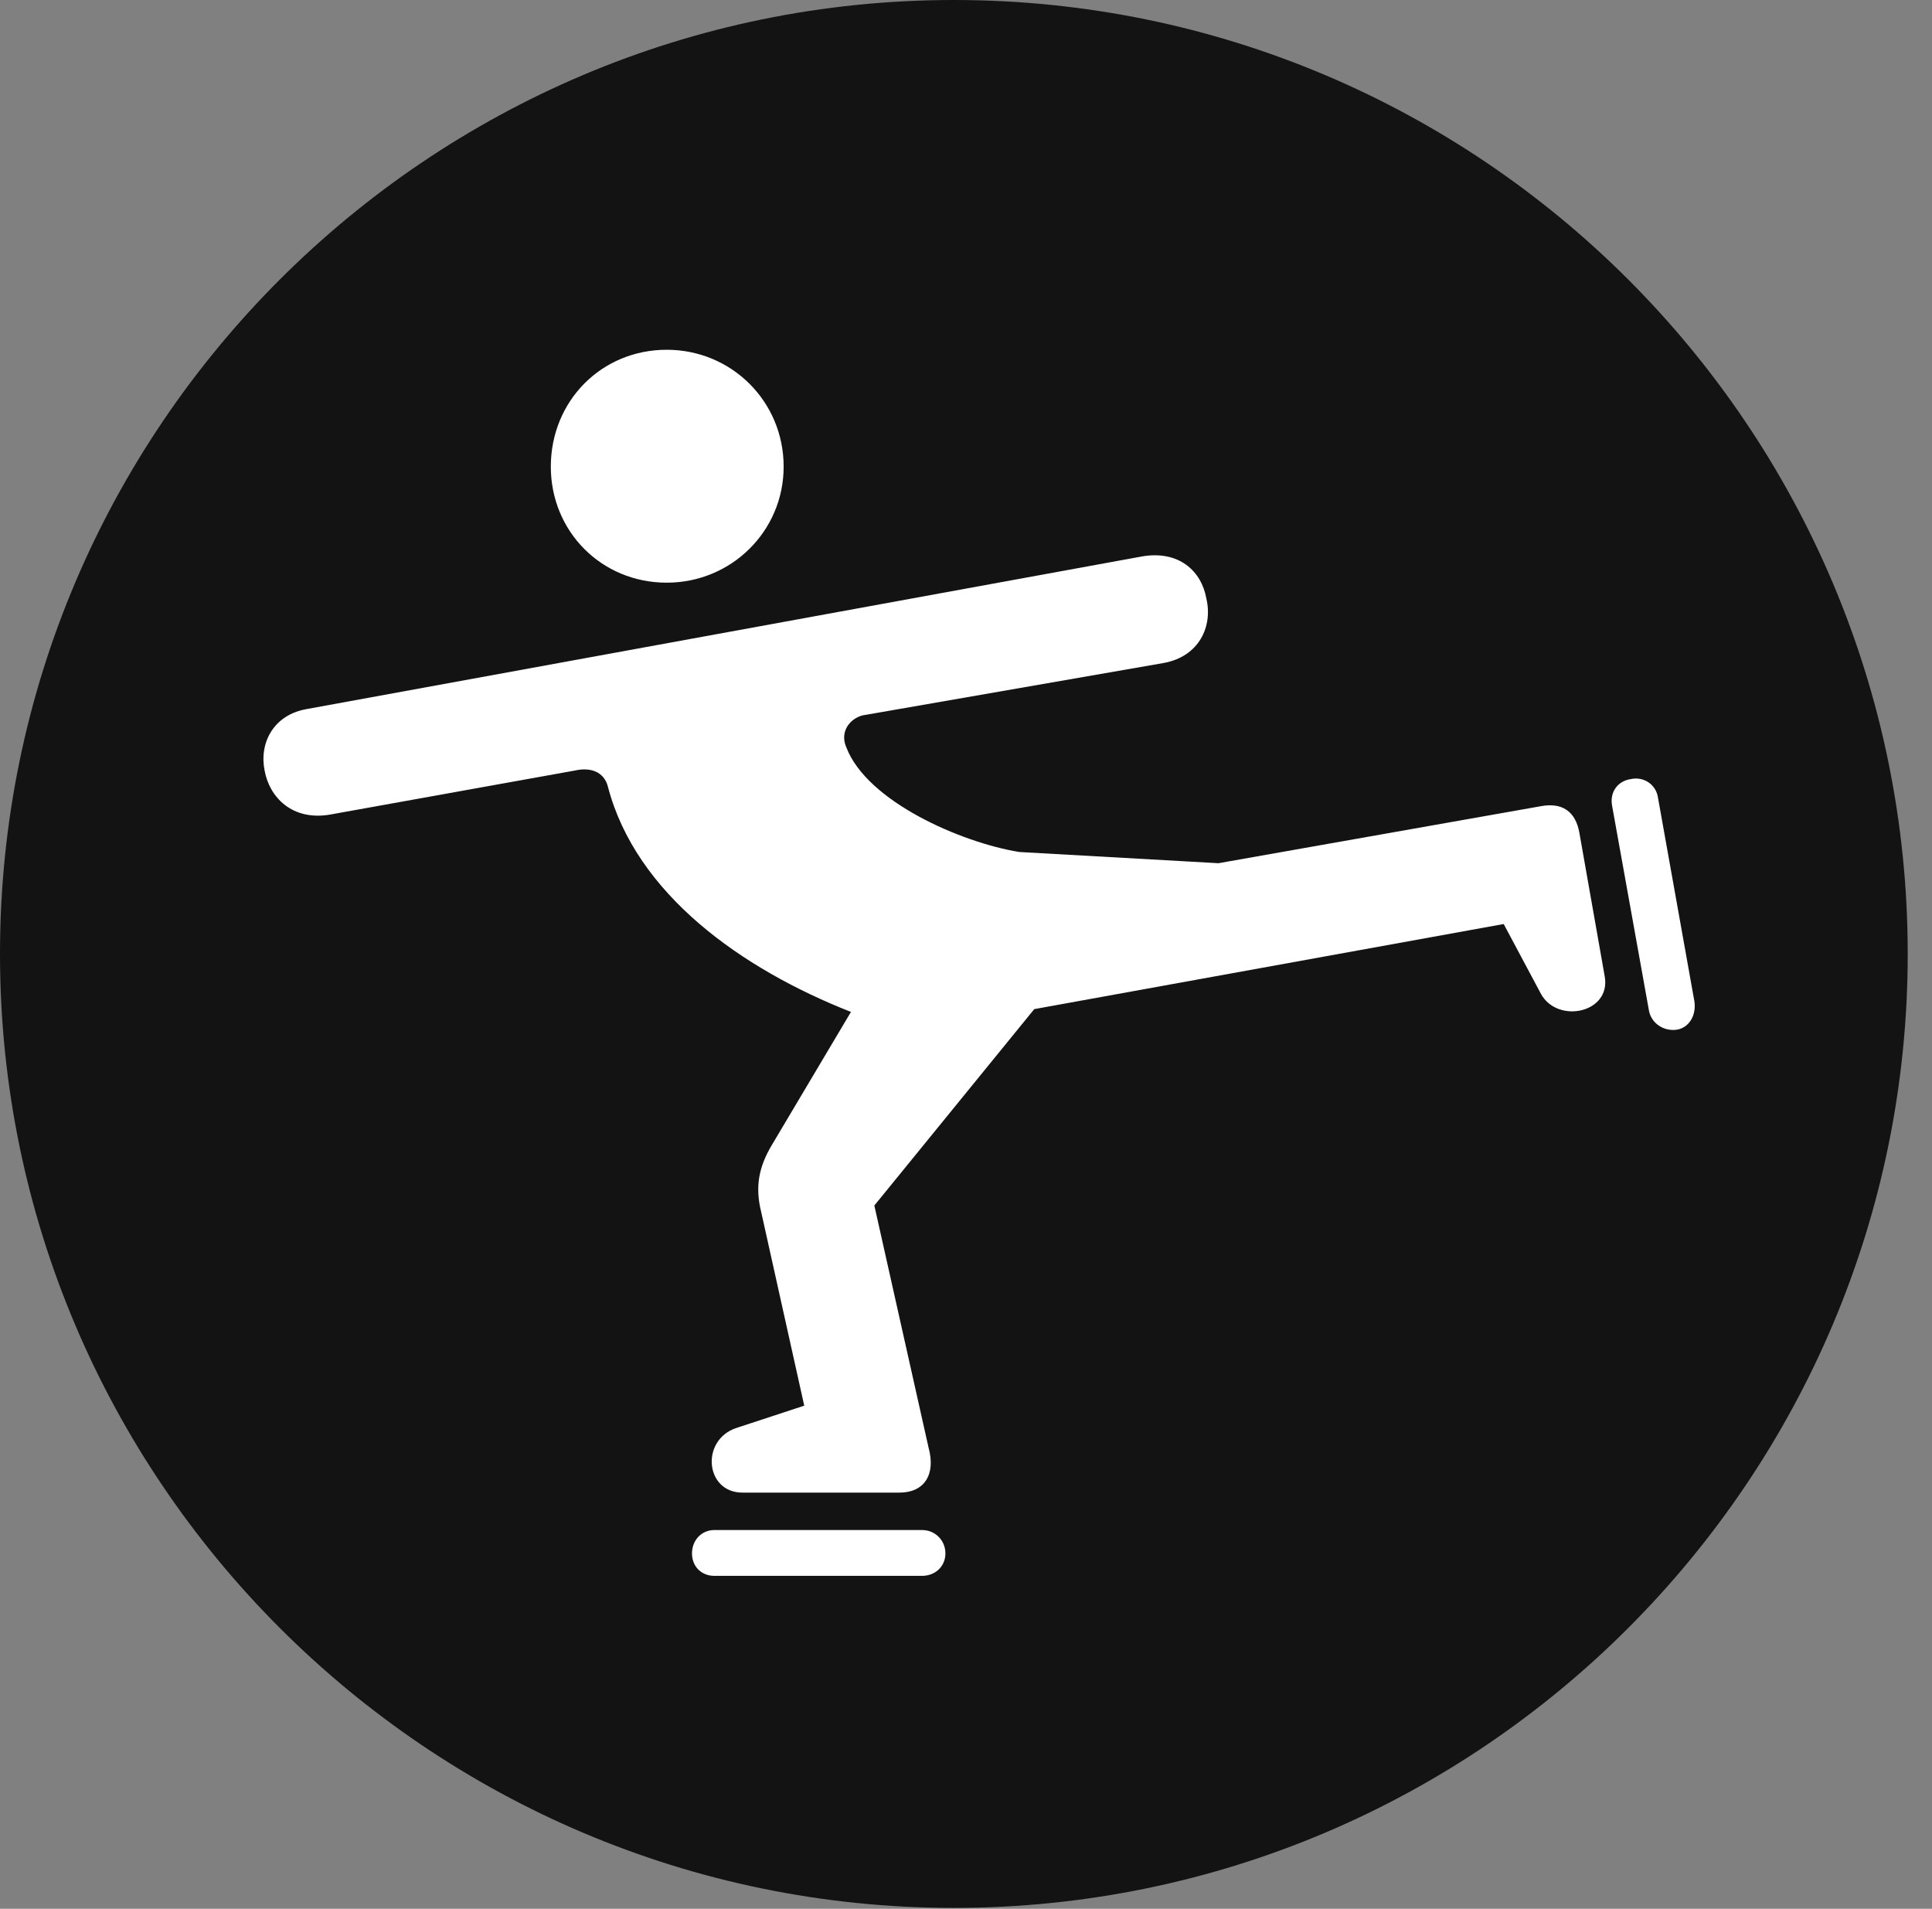 <?xml version="1.0" encoding="UTF-8"?>
<!--Generator: Apple Native CoreSVG 326-->
<!DOCTYPE svg
PUBLIC "-//W3C//DTD SVG 1.1//EN"
       "http://www.w3.org/Graphics/SVG/1.1/DTD/svg11.dtd">
<svg version="1.1" xmlns="http://www.w3.org/2000/svg" xmlns:xlink="http://www.w3.org/1999/xlink" viewBox="0 0 28.246 27.904">
 <rect x="0" y="0" width="28.246" height="27.904" fill="#808080" stroke="none"/>
 <g>
  <rect height="27.904" opacity="0" width="28.246" x="0" y="0"/>
  <path d="M13.945 27.891C21.643 27.891 27.891 21.629 27.891 13.945C27.891 6.248 21.643 0 13.945 0C6.262 0 0 6.248 0 13.945C0 21.629 6.262 27.891 13.945 27.891Z" fill="black" fill-opacity="0.85"/>
  <path d="M10.855 21.82C10.309 21.82 10.24 21.055 10.76 20.877L11.758 20.549L11.129 17.719C11.033 17.336 11.102 17.049 11.279 16.748L12.441 14.793C10.842 14.164 9.297 13.07 8.887 11.498C8.846 11.334 8.695 11.197 8.395 11.266L4.826 11.908C4.266 12.004 3.938 11.648 3.869 11.266C3.787 10.869 3.992 10.445 4.498 10.363L16.693 8.135C17.24 8.039 17.568 8.354 17.637 8.75C17.732 9.146 17.541 9.598 17.008 9.693L12.605 10.459C12.414 10.514 12.277 10.705 12.373 10.924C12.674 11.717 14.055 12.318 14.902 12.455L17.814 12.619L22.531 11.785C22.832 11.73 23.037 11.854 23.092 12.182L23.461 14.273C23.557 14.807 22.777 14.971 22.531 14.533L21.984 13.508L15.121 14.752L12.783 17.623L13.576 21.164C13.685 21.561 13.508 21.82 13.152 21.82ZM9.748 8.518C8.791 8.518 8.053 7.766 8.053 6.822C8.053 5.865 8.791 5.113 9.748 5.113C10.691 5.113 11.457 5.865 11.457 6.822C11.457 7.766 10.691 8.518 9.748 8.518ZM10.445 23.037C10.254 23.037 10.117 22.9 10.117 22.709C10.117 22.518 10.254 22.367 10.445 22.367L13.48 22.367C13.672 22.367 13.822 22.518 13.822 22.709C13.822 22.9 13.672 23.037 13.48 23.037ZM24.773 14.643C24.801 14.848 24.691 15.025 24.514 15.053C24.322 15.08 24.131 14.957 24.104 14.752L23.57 11.785C23.529 11.58 23.652 11.416 23.844 11.389C24.035 11.348 24.213 11.471 24.24 11.662Z" fill="white"/>
 </g>
</svg>
